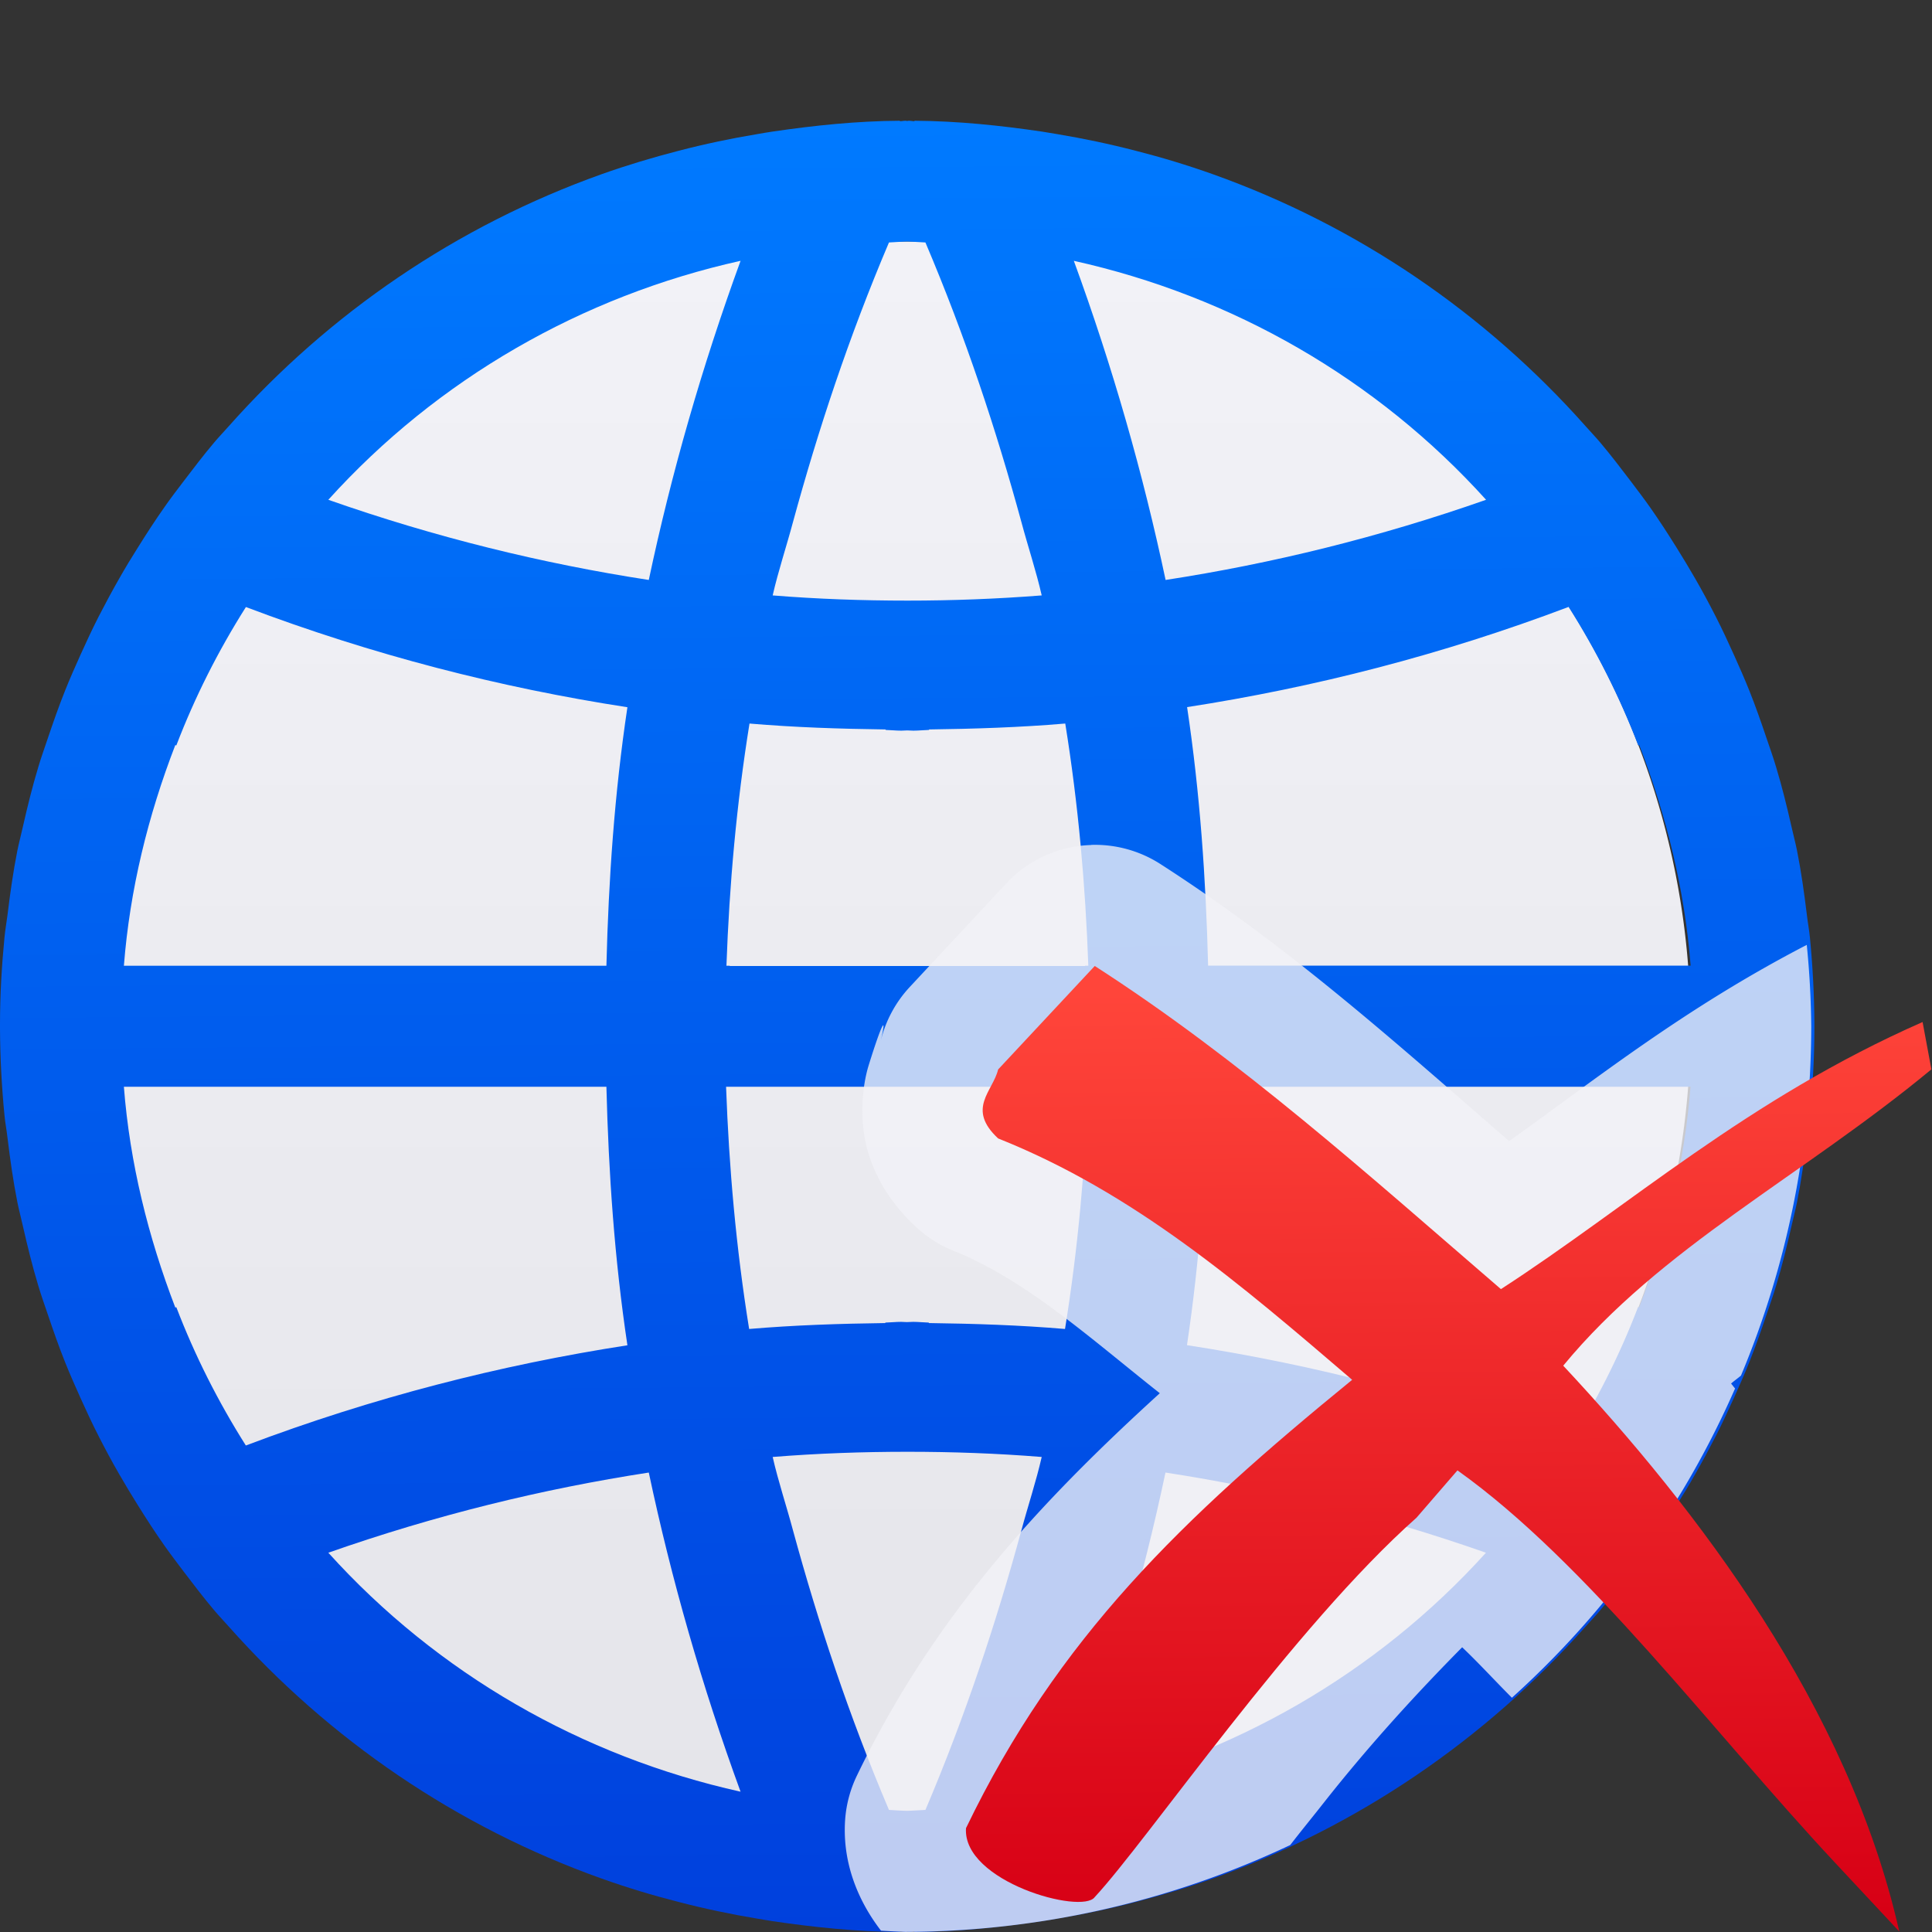 <svg viewBox="0 0 16 16" xmlns="http://www.w3.org/2000/svg" xmlns:xlink="http://www.w3.org/1999/xlink"><rect x="0" y="0" width="16" height="16" fill="#333333" stroke="none"/><linearGradient id="a" gradientTransform="matrix(.806 0 0 .8 3.161 3.202)" gradientUnits="userSpaceOnUse" x1="11.193" x2="11.111" y1="15.846" y2="6.233"><stop offset="0" stop-color="#d70015"/><stop offset="1" stop-color="#ff453a"/></linearGradient><linearGradient id="b" gradientUnits="userSpaceOnUse" x1="7.574" x2="7.451" y1="15.994" y2="1.004"><stop offset="0" stop-color="#0040dd"/><stop offset="1" stop-color="#007aff"/></linearGradient><linearGradient id="c" gradientUnits="userSpaceOnUse" x1="7.664" x2="7.664" y1="14.99" y2="2.008"><stop offset="0" stop-color="#e5e5ea"/><stop offset="1" stop-color="#f2f2f7"/></linearGradient><path d="m14 8.5a6.5 6.5 0 0 1 -6.5 6.5 6.5 6.5 0 0 1 -6.5-6.5 6.5 6.5 0 0 1 6.5-6.5 6.5 6.5 0 0 1 6.5 6.5z" fill="url(#c)"/><path d="m7.455 1c-.36.002-.712.039-1.059.09-.041.006-.081.013-.121.02-.223.037-.441.083-.656.139-.216.056-.427.119-.635.193-1.201.428-2.258 1.152-3.088 2.086-.04.045-.082.089-.121.135-.088.104-.171.213-.254.322-.055.072-.11.144-.162.219-.076.108-.147.218-.217.33-.053.084-.105.169-.154.256-.06.105-.117.211-.172.318-.053.104-.102.21-.15.316-.044.098-.087.195-.127.295-.052.13-.098.262-.143.395-.027.081-.056.16-.08.242-.048.159-.088.321-.125.484-.015.068-.033.135-.047.203-.035.176-.06.355-.082.535-.008.062-.019.123-.025.186-.023.237-.037.476-.037.719-0.0.005 0.0.01 0 .016v.002c0.0.005-0.0.01 0 .016.001.243.014.482.037.719.006.063.018.123.025.186.022.18.047.359.082.535.014.069.032.135.047.203.037.163.077.325.125.484.024.082.053.162.08.242.045.133.091.265.143.395.04.1.083.197.127.295.048.107.097.212.15.316.055.108.112.214.172.318.05.087.101.171.154.256.07.112.141.222.217.33.052.074.107.146.162.219.083.109.166.218.254.322.039.046.081.09.121.135.83.934 1.887 1.658 3.088 2.086.208.074.419.138.635.193.215.056.434.102.656.139.04.007.081.013.121.02.347.051.698.088 1.059.09l-.004-.004c.017 0.0.032.004.049.004.004 0 .008-.002.012-.002.005 0.0.009.002.014.002.017 0 .032-.004.049-.004l-.004.004c.36-.002.712-.039 1.059-.09.041-.006.081-.013.121-.02.223-.037.441-.083.656-.139.216-.056.427-.119.635-.193 1.201-.428 2.258-1.152 3.088-2.086.04-.045.082-.089.121-.135.088-.104.171-.213.254-.322.055-.072.11-.144.162-.219.076-.108.147-.218.217-.33.053-.084.105-.169.154-.256.06-.105.117-.211.172-.318.053-.104.102-.21.15-.316.044-.098.087-.195.127-.295.052-.13.098-.262.143-.395.027-.081.056-.16.08-.242.048-.159.088-.321.125-.484.015-.068.033-.135.047-.203.035-.176.06-.355.082-.535.008-.062.019-.123.025-.186.023-.237.037-.476.037-.719 0-.006 0-.012 0-.018-0-.005 0-.01 0-.016-.001-.243-.014-.482-.037-.719-.006-.063-.018-.123-.025-.186-.022-.18-.047-.359-.082-.535-.014-.069-.032-.135-.047-.203-.037-.163-.077-.325-.125-.484-.024-.082-.053-.162-.08-.242-.045-.133-.091-.265-.143-.395-.04-.1-.083-.197-.127-.295-.048-.107-.097-.212-.15-.316-.055-.108-.112-.214-.172-.318-.05-.087-.101-.171-.154-.256-.07-.112-.141-.222-.217-.33-.052-.074-.107-.146-.162-.219-.083-.109-.166-.218-.254-.322-.039-.046-.081-.09-.121-.135-.83-.934-1.887-1.658-3.088-2.086-.208-.074-.419-.138-.635-.193-.215-.056-.434-.102-.656-.139-.04-.007-.081-.013-.121-.02-.347-.051-.698-.088-1.059-.09l.004.004c-.017-0-.032-.004-.049-.004-.005 0-.009.002-.014.002-.004-0-.008-.002-.012-.002-.017 0-.032.004-.049.004zm.057 1c.051.002.102.005.152.008.333.784.587 1.554.795 2.316.054.202.122.405.168.607-.371.029-.741.043-1.111.043-.372 0-.744-.013-1.117-.043.046-.202.114-.405.168-.607.208-.762.462-1.532.795-2.316.05-.003.1-.006.15-.008zm-1.379.16c-.32.878-.573 1.759-.76 2.643-.883-.136-1.768-.353-2.654-.664.904-1 2.099-1.687 3.414-1.979zm2.76 0c1.315.292 2.51.978 3.414 1.979-.886.311-1.771.528-2.654.664-.187-.883-.439-1.765-.76-2.643zm-6.857 2.867c1.052.398 2.107.668 3.16.83-.107.712-.156 1.426-.174 2.141h-3.996c.049-.63.2-1.243.426-1.828.003.002.005.002.008.004.153-.4.347-.784.576-1.146zm10.955 0c.229.362.423.746.576 1.146.003-.002.005-.002.008-.004.225.586.377 1.198.426 1.828h-3.996c-.018-.715-.067-1.428-.174-2.141 1.053-.163 2.108-.432 3.16-.83zm-6.785.965c.376.032.752.044 1.127.049.001.001.001.003.002.004.043.001.086.006.129.006.016 0.0.033-.002.049-.002.017 0.0.034.002.051.002.043-0.0.086-.005.129-.006.001-.001.001-.003.002-.004.375-.005.751-.017 1.127-.049.108.67.167 1.338.191 2.006h-.027v.002h-.334-2.275-.334v-.002h-.027c.024-.668.083-1.336.191-2.006zm-5.18 3.008h3.996c.018.715.067 1.428.174 2.141-1.053.163-2.108.432-3.16.83-.229-.362-.423-.746-.576-1.146-.003.002-.005.002-.008.004-.225-.586-.377-1.198-.426-1.828zm4.988 0h.027 2.943.027c-.024.668-.083 1.336-.191 2.006-.376-.032-.752-.044-1.127-.049-.001-.001-.001-.003-.002-.004-.043-.001-.086-.006-.129-.006-.017-0-.034.002-.051.002-.016-0-.033-.002-.049-.002-.043 0-.086.005-.129.006-.001.001-.001.003-.002.004-.375.005-.751.017-1.127.049-.108-.67-.167-1.338-.191-2.006zm3.99 0h3.996c-.049.63-.2 1.243-.426 1.828-.003-.002-.005-.002-.008-.004-.153.4-.347.784-.576 1.146-1.052-.398-2.107-.668-3.16-.83.107-.712.156-1.426.174-2.141zm-2.488 3.023c.37-0.0.74.013 1.111.043-.046.202-.114.405-.168.607-.208.762-.462 1.532-.795 2.316-.051.003-.102.006-.152.008-.05-.002-.1-.005-.15-.008-.333-.784-.587-1.554-.795-2.316-.054-.202-.122-.405-.168-.607.373-.03.745-.043 1.117-.043zm-2.143.172c.187.883.439 1.765.76 2.643-1.315-.292-2.51-.978-3.414-1.979.886-.311 1.771-.528 2.654-.664zm4.279 0c.883.136 1.768.353 2.654.664-.904 1-2.099 1.687-3.414 1.979.32-.878.573-1.759.76-2.643z" fill="url(#b)"/><path d="m9.037 6.998a1.002 1.002 0 0 0 -.703.318l-.799.857a1.002 1.002 0 0 0 -.242.451c.054-.228.013-.162-.098.195-.056.179-.084.472-.002.736.082.264.238.462.391.604a1.002 1.002 0 0 0 .312.199c.603.241 1.152.741 1.709 1.18-.989.9-1.871 1.844-2.508 3.166a1.002 1.002 0 0 0 -.098.367c-.026.378.125.695.297.918a7.5 7.5 0 0 0 .203.01 7.5 7.5 0 0 0 3.186-.719c.102-.132.169-.212.283-.357.377-.478.776-.912 1.141-1.281.133.126.276.282.412.418a7.5 7.5 0 0 0 1.848-2.561c-.011-.013-.022-.028-.033-.041.025-.022.056-.044.082-.066a7.5 7.5 0 0 0 .582-2.893 7.5 7.5 0 0 0 -.037-.674c-1.019.528-1.75 1.115-2.465 1.625-.91-.789-1.809-1.601-2.889-2.295a1.002 1.002 0 0 0 -.572-.158z" fill="#f2f2f7" fill-opacity=".784"/><path d="m9.066 8-.8.857c-.043.181-.265.324 0 .571 1.128.45 2.007 1.207 2.932 1.999-1.409 1.15-2.437 2.134-3.198 3.713-.03.443.961.718 1.066.571.436-.469 1.648-2.241 2.665-3.142l.339-.392c1.075.766 2.101 2.15 3.126 3.248l.533.571c-.42-1.862-1.674-3.498-2.783-4.686.806-.979 1.98-1.569 3.049-2.454l-.073-.392c-1.452.639-2.426 1.522-3.492 2.212-1.101-.949-2.156-1.899-3.365-2.677z" fill="url(#a)"/></svg>